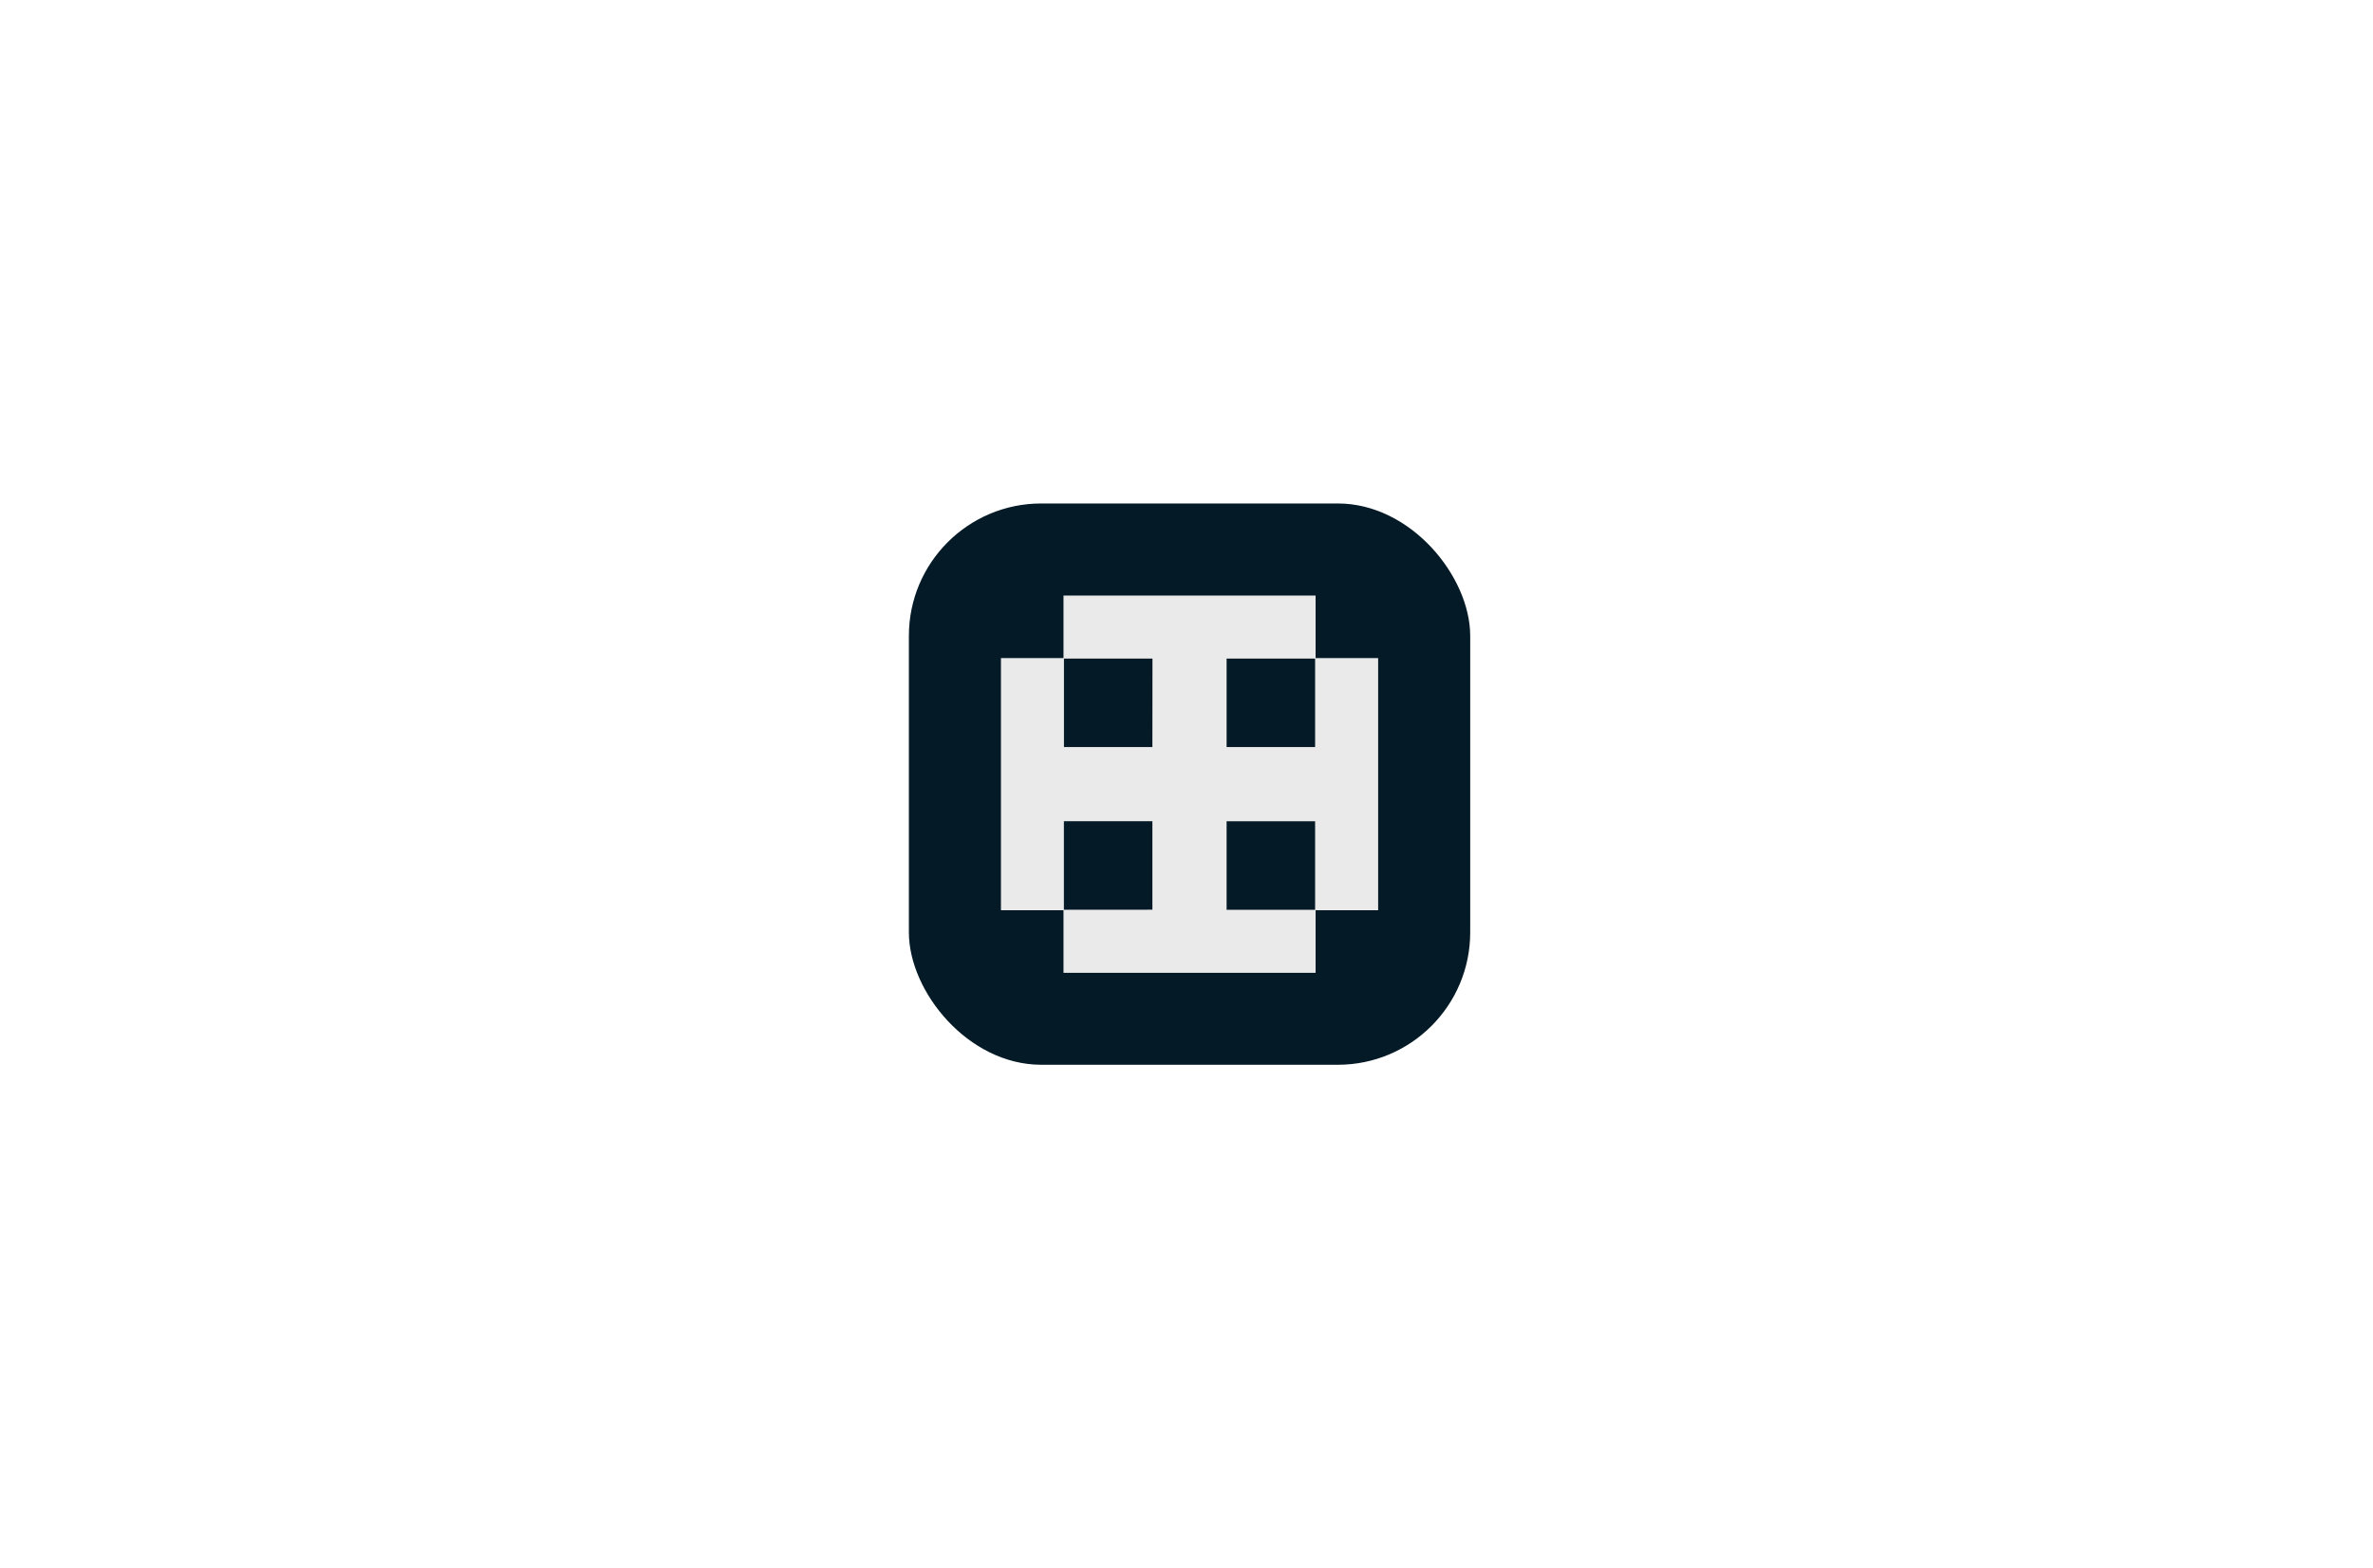 <svg xmlns="http://www.w3.org/2000/svg" viewBox="0 0 1079.24 713.28"><defs><style>.cls-1{fill:#041a26;}.cls-2{fill:#eaeaea;}</style></defs><g id="Слой_2" data-name="Слой 2"><rect class="cls-1" x="413.36" y="228.99" width="255.29" height="255.29" rx="60.21"/><path class="cls-2" d="M626.78,299.31H598.33V270.86H483.68v28.45H455.23V414h28.45v28.45H598.33V414h28.45Zm-28.67.22v40.25H557.86V299.53Zm-74,40.25H483.89V299.53h40.25Zm-40.25,74V373.5h40.25v40.25Zm74-40.25h40.25v40.25H557.86Z"/></g></svg>